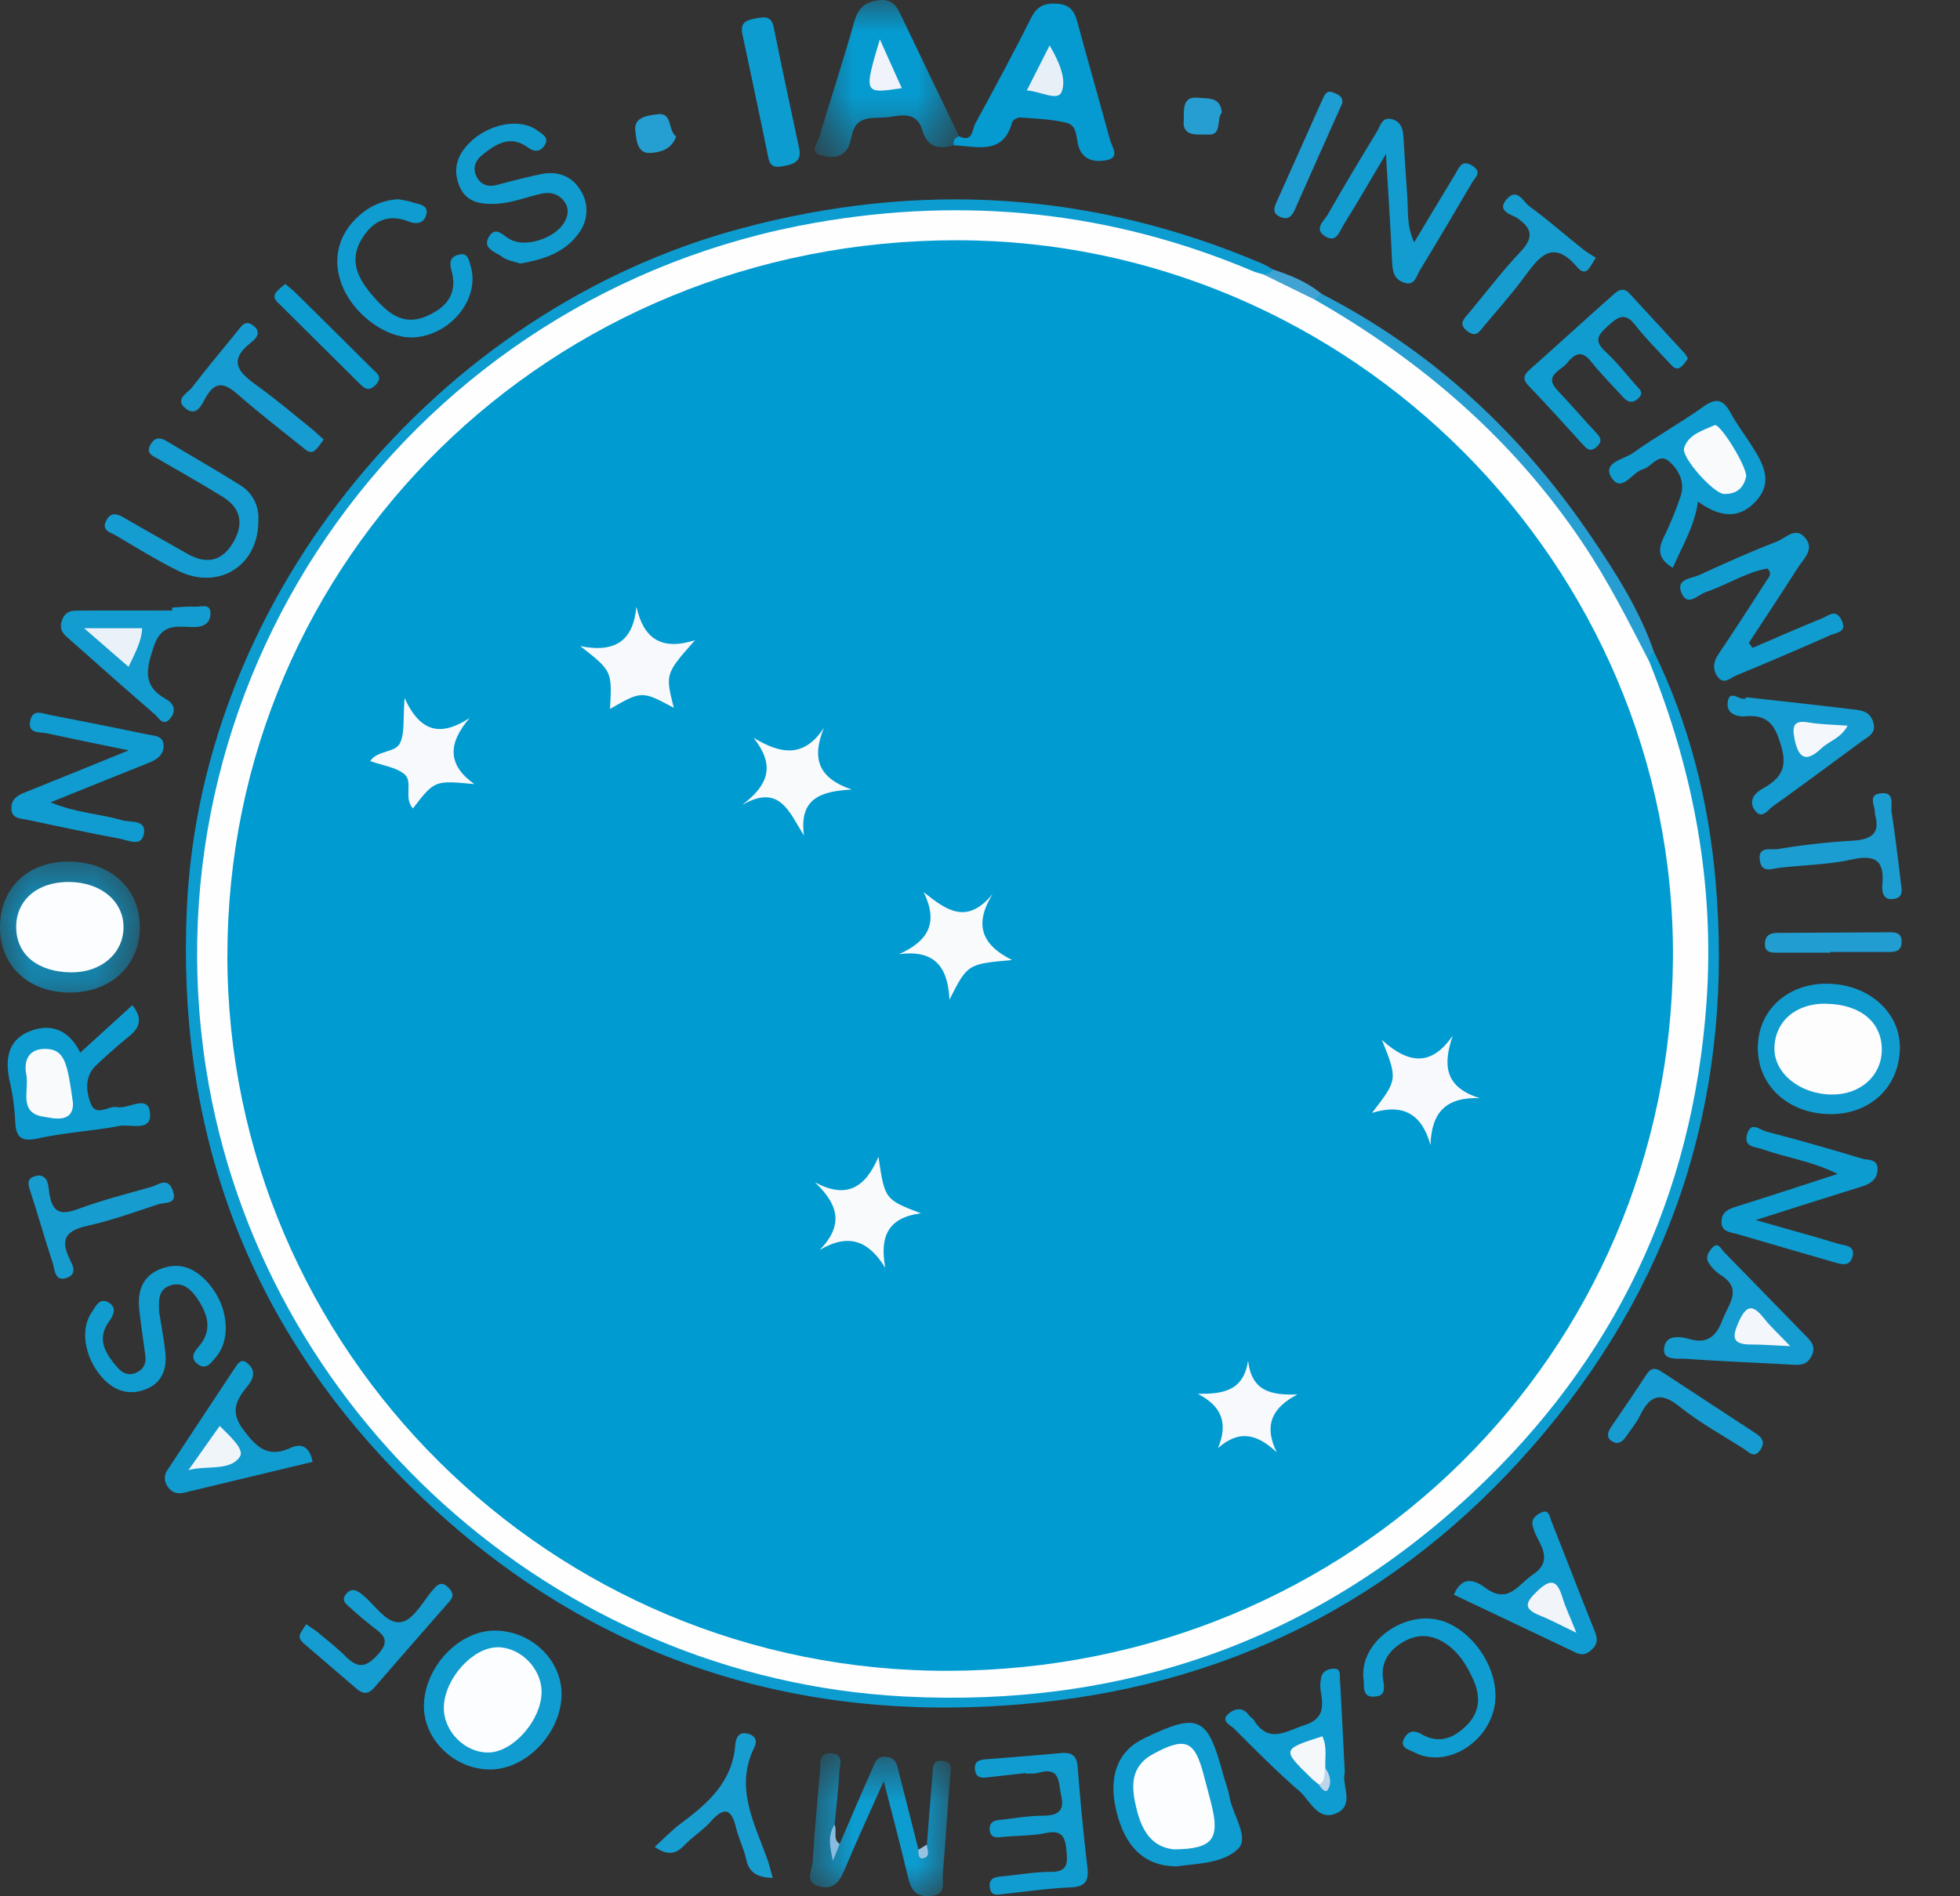 <svg width="31" height="30" fill="none" xmlns="http://www.w3.org/2000/svg"><rect width="100%" height="100%" fill="#333333" stroke="none"/><g clip-path="url(#clip0_34_2046)"><path fill-rule="evenodd" clip-rule="evenodd" d="M26.16 10.313c.556 1.137.86 2.348.972 3.598.292 3.267-.577 6.205-2.694 8.739-2.093 2.505-4.788 3.964-8.062 4.291-3.996.4-7.423-.843-10.181-3.727-2.369-2.476-3.403-5.477-3.238-8.879.24-4.917 3.942-9.432 8.771-10.723 2.811-.752 5.553-.585 8.23.556.061.026.118.063.177.095.01.127-.086.134-.173.152-.721-.186-1.397-.512-2.133-.66-4.221-.85-7.941.079-11.077 3.061-1.943 1.848-3.084 4.114-3.424 6.752-.434 3.364.463 6.374 2.647 8.98 1.918 2.288 4.392 3.676 7.366 4.07 3.816.506 7.172-.526 9.977-3.186 2.055-1.949 3.235-4.34 3.523-7.128.19-1.836-.015-3.653-.71-5.39-.054-.137-.123-.271-.122-.425.017-.087.024-.182.15-.176z" fill="#0C9CD0"/><path fill-rule="evenodd" clip-rule="evenodd" d="M15.169 2.156c.221.107.206-.109.256-.2.302-.553.6-1.109.883-1.671.094-.186.21-.24.413-.226.206.015.274.12.32.293.167.62.346 1.236.514 1.856.03.112.165.281-.047.325-.158.033-.359.02-.44-.19-.057-.142-.01-.357-.206-.402-.235-.055-.481-.065-.723-.082-.043-.004-.12.039-.13.074-.144.53-.558.38-.918.366-.025-.074.011-.117.078-.143z" fill="#069BD0"/><mask id="mask0_34_2046" style="mask-type:alpha" maskUnits="userSpaceOnUse" x="12" y="0" width="4" height="3"><path fill-rule="evenodd" clip-rule="evenodd" d="M12.887 0h2.282v2.482h-2.282V0z" fill="#fff"/></mask><g mask="url(#mask0_34_2046)"><path fill-rule="evenodd" clip-rule="evenodd" d="M15.17 2.156l-.079.143c-.237.065-.426.037-.502-.237-.082-.294-.321-.242-.528-.21-.22.033-.515-.057-.588.286-.014.065-.028.133-.058.191-.096.185-.285.167-.43.128-.187-.05-.055-.196-.026-.292.18-.604.377-1.202.548-1.808.059-.206.148-.318.372-.351.261-.04.321.131.403.302.294.617.592 1.232.887 1.848z" fill="#069BD0"/></g><mask id="mask1_34_2046" style="mask-type:alpha" maskUnits="userSpaceOnUse" x="12" y="27" width="4" height="3"><path fill-rule="evenodd" clip-rule="evenodd" d="M12.812 27.738h2.227V30h-2.227v-2.262z" fill="#fff"/></mask><g mask="url(#mask1_34_2046)"><path fill-rule="evenodd" clip-rule="evenodd" d="M14.66 29.183c.028-.361.056-.723.087-1.083.01-.114-.02-.273.177-.24.152.026.113.143.103.255-.043.508-.07 1.017-.115 1.525-.013.139.071.34-.201.358-.259.017-.312-.137-.358-.337-.11-.463-.232-.923-.375-1.483-.233.524-.435.958-.619 1.399-.082.197-.184.336-.417.262-.218-.07-.099-.247-.09-.376.032-.482.075-.962.117-1.444.01-.126-.026-.3.189-.28.193.02.124.183.118.287-.014.281-.05.561-.076.841-.01.112-.136.253.08.306.169-.39.335-.782.508-1.171.046-.104.076-.235.248-.205.14.024.152.128.178.23l.313 1.236c.102.066.107-.024.132-.08z" fill="#0D9CD0"/></g><path fill-rule="evenodd" clip-rule="evenodd" d="M27.718 10.25c.368-.157.734-.32 1.106-.47.093-.037.213-.157.303.03.095.196-.084.197-.174.237-.494.22-.991.432-1.492.639-.088.036-.194.15-.288.028-.088-.114-.08-.239.01-.37.264-.389.517-.787.773-1.182.027-.042.074-.083 0-.169-.34.06-.645.263-.982.376-.118.04-.277.232-.374.023-.108-.235.15-.237.279-.296.405-.186.812-.37 1.229-.53.131-.05.28-.23.428-.074.182.19-.01.346-.105.496-.252.397-.513.788-.77 1.182l.057.08z" fill="#119CD0"/><path fill-rule="evenodd" clip-rule="evenodd" d="M26.856 7.935c-.054.387-.245.696-.398 1.048-.2-.12-.252-.256-.152-.464.105-.216.199-.44.275-.668.072-.214-.023-.411-.176-.547-.17-.153-.277.081-.42.12-.172.046-.335.384-.497.132-.153-.24.197-.288.337-.388.36-.26.755-.475 1.117-.735.215-.155.322-.101.434.105.095.177.22.338.328.509.177.28.35.572.071.879-.283.312-.6.24-.919.01z" fill="#0F9CD0"/><path fill-rule="evenodd" clip-rule="evenodd" d="M21.92 2.437c-.261.44-.46.785-.67 1.121-.064.1-.111.296-.293.179-.182-.116-.017-.239.042-.341.254-.444.517-.883.783-1.32.05-.085.076-.224.222-.193.14.03.185.139.193.272.018.322.04.644.062.965.015.226-.012.457.108.714.227-.378.439-.732.653-1.085.06-.098.1-.235.27-.125.158.101.04.184-.007.264-.272.465-.546.93-.827 1.39-.056.09-.076.255-.254.192-.152-.054-.177-.175-.184-.322-.023-.531-.059-1.061-.097-1.711z" fill="#129CD0"/><path fill-rule="evenodd" clip-rule="evenodd" d="M1.27 16.653l.823-.75c.168.21.12.354-.055.495a9.245 9.245 0 00-.515.454c-.185.174-.164.401-.09.6.084.23.28.036.42.063.18.034.474-.198.516.07.053.333-.302.194-.479.228-.424.08-.86.103-1.28.196-.286.064-.361-.023-.37-.284a3.704 3.704 0 00-.09-.636c-.07-.337-.026-.636.324-.775.351-.138.63 0 .795.34z" fill="#0D9CD0"/><path fill-rule="evenodd" clip-rule="evenodd" d="M2.034 11.871c-.503-.104-.9-.184-1.295-.27-.118-.025-.31.014-.259-.207.042-.181.19-.107.3-.085.517.1 1.033.202 1.548.31.098.022.24.015.257.15.019.15-.082.24-.222.295-.5.199-.999.402-1.563.629.405.17.781.18 1.132.284.134.04.394-.021.341.225-.043.2-.251.09-.38.066-.49-.09-.979-.197-1.468-.3-.1-.021-.23-.012-.244-.16-.013-.142.073-.216.199-.266.512-.205 1.023-.414 1.654-.67z" fill="#109CD0"/><path fill-rule="evenodd" clip-rule="evenodd" d="M27.768 19.302c.502.143.905.253 1.305.375.1.03.277.023.226.206-.046.169-.188.115-.303.082-.506-.145-1.012-.294-1.517-.441-.113-.033-.257-.031-.251-.204.005-.15.112-.192.237-.232.513-.16 1.024-.33 1.6-.516-.419-.208-.82-.257-1.191-.392-.113-.04-.305-.028-.24-.24.062-.207.204-.063.296-.04.51.133 1.017.277 1.52.43.088.026.241 0 .246.153.005.155-.09.238-.236.284-.527.163-1.053.332-1.692.535z" fill="#0D9CD0"/><path fill-rule="evenodd" clip-rule="evenodd" d="M18.61 29.527c-.509-.003-.819-.307-.955-.884-.129-.54.023-.939.431-1.137.87-.422 1.012-.358 1.259.563.031.117.079.23.099.348.048.286.318.65.142.828-.236.24-.67.237-.976.282z" fill="#0F9CD0"/><path fill-rule="evenodd" clip-rule="evenodd" d="M7.744 27.994c-.566-.005-1.053-.483-1.039-1.022.016-.607.555-1.174 1.117-1.175.573-.002 1.058.457 1.06 1.001 0 .614-.557 1.2-1.138 1.196zm21.202-10.368c-.66-.005-1.146-.45-1.144-1.049.002-.599.476-1.029 1.118-1.014.647.015 1.138.46 1.129 1.022-.01.612-.47 1.046-1.103 1.041zm-2.25-11.953c-.029.038-.056.084-.094.119-.088.082-.145.009-.199-.05-.182-.198-.375-.388-.54-.6-.157-.201-.266-.137-.42.004-.149.136-.252.23-.056.412.178.163.328.356.488.538.048.056.132.11.044.2-.084.085-.165.077-.243-.008-.172-.189-.354-.37-.513-.57-.154-.193-.265-.113-.38.028-.102.126-.377.193-.144.436.204.213.396.44.599.656.073.078.116.138.017.23-.107.098-.164.026-.23-.046-.281-.308-.56-.62-.849-.92-.107-.11-.07-.176.025-.26.433-.385.86-.776 1.294-1.161.077-.069.167-.158.276-.039.293.316.585.633.876.95.018.02.028.046.05.081z" fill="#119CD0"/><mask id="mask2_34_2046" style="mask-type:alpha" maskUnits="userSpaceOnUse" x="0" y="13" width="3" height="3"><path fill-rule="evenodd" clip-rule="evenodd" d="M0 13.63h2.212v2.072H0v-2.071z" fill="#fff"/></mask><g mask="url(#mask2_34_2046)"><path fill-rule="evenodd" clip-rule="evenodd" d="M0 14.676c-.002-.622.434-1.044 1.078-1.045.673 0 1.137.427 1.134 1.045-.004.588-.443 1.01-1.07 1.026-.669.017-1.14-.407-1.142-1.026z" fill="#0D9CD0"/></g><path fill-rule="evenodd" clip-rule="evenodd" d="M16.223 28.05l-.563.064c-.109.012-.228.036-.24-.127-.01-.133.086-.147.186-.155.391-.031.782-.062 1.172-.097.16-.014.251.027.266.21.042.533.092 1.066.155 1.598.026.224-.041.308-.275.317-.35.015-.699.067-1.048.103-.092.01-.199.044-.22-.098-.022-.153.082-.171.2-.181.256-.022.511-.071.766-.07.275.002.263-.153.245-.34-.018-.197-.06-.33-.32-.275-.236.048-.484.04-.726.066-.098.01-.16-.012-.167-.115-.008-.097.042-.146.14-.156.229-.023.457-.066.686-.068.233-.002.365-.056.304-.32-.045-.195-.005-.463-.358-.36-.063.018-.134.01-.201.015a.132.132 0 01-.002-.011zM2.517 20.754c.032.205.076.429.099.655.024.246-.052.463-.297.564-.265.11-.5.04-.696-.173-.278-.305-.362-.756-.175-1.034.062-.091.124-.247.271-.159.13.078.084.191.001.307-.198.278-.045.509.138.72.07.08.166.138.289.086.115-.05.166-.138.153-.256-.03-.252-.072-.503-.098-.755-.03-.295.057-.534.363-.642.297-.106.53.01.723.226.32.355.377.887.126 1.179-.075.087-.157.217-.297.1-.107-.091-.053-.177.029-.272.226-.262.135-.527-.037-.772-.094-.133-.22-.253-.41-.193-.2.063-.188.235-.182.419zM8.229 4.17c-.089-.032-.206-.046-.288-.108-.103-.076-.318-.13-.208-.315.104-.177.218-.025.332.038.256.145.748-.027.876-.296.05-.104.055-.207-.018-.304-.091-.12-.216-.152-.362-.12-.25.056-.49.156-.753.16-.23.005-.435-.035-.538-.273-.1-.234-.06-.445.105-.637.294-.345.835-.467 1.128-.248.072.053.183.109.118.22-.06.104-.153.133-.27.047-.281-.207-.513-.053-.73.123-.098.08-.149.201-.089.326.066.14.184.183.339.14.221-.06.445-.116.67-.165.264-.058.492.016.636.245a.59.59 0 01-.023.685c-.218.308-.551.416-.925.481z" fill="#119CD0"/><path fill-rule="evenodd" clip-rule="evenodd" d="M4.086 8.223c.013.719-.622 1.128-1.271.806-.338-.167-.66-.368-.985-.559-.085-.049-.227-.076-.152-.229.078-.157.186-.108.302-.04.327.19.656.374.984.56.298.17.546.123.723-.178.171-.29.127-.544-.168-.725-.333-.205-.674-.398-1.012-.594-.093-.054-.21-.09-.123-.236.076-.127.167-.102.272-.038.381.23.768.45 1.145.687a.595.595 0 01.285.546zm23.536 2.808c.578.065 1.13.124 1.68.191.13.016.265.024.322.192.064.185-.07.235-.175.312-.468.344-.933.691-1.406 1.028-.08.057-.182.227-.294.056-.09-.138-.008-.257.126-.331.256-.144.4-.3.305-.644-.09-.323-.186-.536-.57-.503-.135.012-.303-.038-.285-.213.026-.256.233.018.297-.088zm-.902 10.153c.284.083.426-.045.522-.3.095-.254.335-.495-.04-.721a.645.645 0 01-.169-.173c-.072-.098-.006-.192.053-.254.09-.093.135.024.184.074.435.444.867.89 1.302 1.334.09.093.151.177.076.317-.073.137-.179.136-.307.129-.555-.032-1.111-.053-1.665-.092-.13-.01-.36.029-.357-.138.004-.238.217-.227.402-.176z" fill="#159CD0"/><path fill-rule="evenodd" clip-rule="evenodd" d="M4.944 23.127l-2.011.483c-.115.028-.21.017-.282-.094a.22.22 0 010-.263c.356-.54.712-1.08 1.07-1.619.044-.066.096-.147.19-.069.133.11.11.23.012.353-.172.215-.299.4-.077.697.211.282.389.457.753.29.155-.07.297-.035.345.222z" fill="#119CD0"/><path fill-rule="evenodd" clip-rule="evenodd" d="M22.995 25.23c.136-.314.333-.23.504-.106.358.262.517-.06.748-.215.244-.165.193-.344.084-.548a1 1 0 01-.09-.223c-.028-.115.067-.178.146-.213.11-.048.122.068.148.134.232.585.457 1.172.691 1.756.047.116.042.198-.052.285-.08.072-.153.092-.254.044-.642-.307-1.285-.611-1.925-.915z" fill="#109CD0"/><path fill-rule="evenodd" clip-rule="evenodd" d="M2.722 9.612c.122-.006.245-.021.365-.014.092.006.248-.063.242.115-.004.137-.096.205-.246.207-.254.004-.517-.083-.647.298-.12.355-.194.63.192.844.13.073.159.189.067.302-.115.14-.184-.009-.25-.066-.45-.389-.893-.782-1.337-1.176-.088-.078-.182-.142-.13-.3.06-.184.196-.16.326-.162.472-.004.945-.001 1.418-.001v-.047z" fill="#139CD0"/><path fill-rule="evenodd" clip-rule="evenodd" d="M21.27 28.042c-.054.197.155.502-.117.637-.309.151-.432-.2-.61-.351-.357-.307-.687-.645-1.022-.978-.06-.06-.223-.123-.089-.239.088-.075.22-.116.317.02.024.032.064.053.085.086.236.376.506.17.797.076.305-.099.3-.286.26-.526a.6.6 0 01.008-.238c.021-.087.107-.125.188-.13.125-.008.101.102.106.173.028.48.051.963.077 1.47zM6.304 3.152c.065.014.146.024.223.05.096.03.246.04.218.181-.028.14-.14.177-.285.12-.339-.133-.583.01-.748.295-.206.357-.02.652.209.91.208.237.45.45.81.3.322-.133.513-.355.411-.723-.034-.125-.03-.214.103-.253.158-.046.169.077.2.182.147.502-.3 1.074-.88 1.122-.443.036-.985-.36-1.166-.853-.161-.44-.014-.874.396-1.162a.981.981 0 01.51-.169zM23.653 26.83c-.003.67-.737 1.18-1.29.89-.084-.043-.236-.071-.15-.224.061-.11.15-.13.271-.06.284.164.526.055.727-.155.2-.208.206-.455.09-.71-.096-.21-.212-.406-.403-.546-.215-.157-.443-.192-.684-.06-.234.129-.374.321-.34.589.02.149.053.281-.147.288-.188.007-.147-.174-.16-.272-.079-.606.692-1.142 1.293-.909.445.174.795.69.793 1.17z" fill="#0F9CD0"/><path fill-rule="evenodd" clip-rule="evenodd" d="M26.16 10.313c-.061.036-.07.095-.073.158-.195.014-.193-.161-.244-.268-1.079-2.223-2.676-3.97-4.835-5.209-.113-.064-.257-.109-.249-.281.029-.059.064-.104.14-.066 1.773.911 3.177 2.228 4.283 3.864.384.567.753 1.148.978 1.802z" fill="#269ED1"/><path fill-rule="evenodd" clip-rule="evenodd" d="M4.843 25.696c.092.064.149.099.199.14.144.122.294.238.427.371.196.198.328.17.515-.04.205-.23.058-.316-.095-.436a5.515 5.515 0 01-.339-.287c-.064-.06-.167-.117-.073-.229.084-.099.162-.058.244.006.209.16.39.482.628.44.2-.037.35-.345.52-.534.061-.068.123-.1.203-.028.078.07.125.137.038.236-.399.454-.797.91-1.192 1.366-.091.105-.178.103-.277.017l-.827-.71c-.051-.045-.1-.095-.06-.171.025-.046.056-.09.09-.141z" fill="#159CD0"/><path fill-rule="evenodd" clip-rule="evenodd" d="M11.74.531c-.037-.193.088-.217.235-.244.14-.026.229-.02.263.147.129.641.266 1.281.403 1.92.039.182-.07.238-.216.267-.122.024-.238.053-.274-.13-.132-.654-.273-1.307-.411-1.96z" fill="#0D9CD0"/><path fill-rule="evenodd" clip-rule="evenodd" d="M12.222 29.71c-.242-.008-.374-.081-.419-.292-.036-.17-.12-.328-.16-.497-.073-.304-.185-.349-.403-.102-.124.14-.292.242-.42.378-.137.143-.27.157-.465.022.14-.127.265-.26.41-.368.43-.319.818-.659.864-1.242.007-.099.045-.224.205-.18.12.033.146.117.096.217-.312.633 0 1.193.206 1.765.031.087.052.177.086.299z" fill="#189DD1"/><path fill-rule="evenodd" clip-rule="evenodd" d="M29.654 12.88c.012-.129-.13-.309.1-.33.222-.02.147.18.164.294.055.37.102.741.145 1.113.012.1.054.233-.1.262-.189.037-.2-.123-.19-.232.032-.393-.13-.467-.497-.387-.367.08-.75.085-1.125.128-.13.015-.288.091-.317-.117-.032-.23.177-.162.284-.178a11.21 11.21 0 011.165-.132c.31-.015.464-.11.371-.42z" fill="#1B9DD1"/><path fill-rule="evenodd" clip-rule="evenodd" d="M25.24 4.077c-.063.098-.084.148-.12.185-.065.068-.13.017-.17-.03-.408-.486-.625-.139-.865.182-.192.258-.408.499-.615.746-.067.082-.12.185-.257.083-.155-.116-.06-.197.02-.292.268-.319.518-.654.804-.955.204-.216.223-.362-.034-.542-.089-.062-.351-.11-.166-.31.163-.176.257.05.352.12.293.213.566.454.85.681.062.05.134.089.201.132z" fill="#179CD0"/><path fill-rule="evenodd" clip-rule="evenodd" d="M5.119 6.955c-.047.06-.081.119-.128.162-.085.077-.15.003-.21-.045-.337-.27-.68-.534-1.005-.82-.208-.183-.362-.251-.527.045-.055.097-.135.295-.3.175-.207-.15.02-.252.094-.35.229-.3.474-.588.71-.882.07-.085.127-.188.257-.086.138.11.031.209-.04.265-.378.297-.184.483.102.687.296.211.573.45.857.678.062.05.12.107.19.17z" fill="#169CD0"/><path fill-rule="evenodd" clip-rule="evenodd" d="M.62 18.596c.158.018.143.193.163.302.053.294.185.328.452.229.378-.14.772-.24 1.16-.35.115-.033.254-.16.335.05.09.236-.122.19-.226.225-.37.123-.74.256-1.121.341-.319.071-.438.195-.289.508.049.102.135.249-.026.311-.205.08-.2-.126-.236-.237-.126-.38-.233-.768-.359-1.149-.042-.128-.038-.206.146-.23z" fill="#179CD0"/><path fill-rule="evenodd" clip-rule="evenodd" d="M25.555 22.828c-.141-.047-.151-.136-.076-.248.188-.278.38-.554.563-.836.067-.104.136-.11.231-.048l1.49.976c.1.065.164.14.081.263-.1.15-.186.035-.266-.016-.342-.217-.7-.414-1.014-.666-.303-.245-.471-.174-.624.14-.058.12-.146.224-.222.335-.039.057-.085.104-.163.1z" fill="#169CD0"/><path fill-rule="evenodd" clip-rule="evenodd" d="M28.95 15.072h-.815c-.109-.001-.232.01-.22-.156.008-.119.085-.157.194-.157l1.792-.01c.11-.001.181.032.175.16-.005.129-.085.152-.19.152h-.937v.011z" fill="#229DD1"/><path fill-rule="evenodd" clip-rule="evenodd" d="M21.23 1.633l-.195.436c-.185.415-.371.83-.554 1.245-.05.117-.12.177-.248.11-.116-.06-.078-.147-.038-.238.242-.536.48-1.074.72-1.61.033-.07.065-.16.175-.111.07.03.154.055.14.168z" fill="#1D9DD1"/><path fill-rule="evenodd" clip-rule="evenodd" d="M4.512 4.492c.065.056.118.096.165.142.403.398.806.796 1.207 1.197.07.07.181.13.057.259-.116.118-.184.048-.265-.032-.411-.409-.824-.816-1.235-1.226-.054-.054-.138-.109-.079-.2.034-.053.094-.089.15-.14z" fill="#0C9CD0"/><path fill-rule="evenodd" clip-rule="evenodd" d="M10.694 2.16c-.073.214-.271.254-.419.26-.206.006-.212-.23-.227-.36-.024-.214.212-.233.345-.252.252-.037.163.252.301.351z" fill="#259ED1"/><path fill-rule="evenodd" clip-rule="evenodd" d="M19.324 1.78c-.088.104.008.365-.215.349-.127-.01-.41.053-.387-.212.011-.13-.047-.408.233-.37.126.016.351-.027.369.232z" fill="#279ED1"/><path fill-rule="evenodd" clip-rule="evenodd" d="M20.899 4.646l-.108.094c-.335-.007-.624-.108-.815-.401.063-.005.125-.012.16-.075.273.09.539.196.763.382z" fill="#41A3D4"/><path fill-rule="evenodd" clip-rule="evenodd" d="M13.28 29.173l-.106.267c-.056-.25-.078-.412.025-.573.046.097-.034.227.081.306z" fill="#87BCE0"/><path fill-rule="evenodd" clip-rule="evenodd" d="M14.659 29.182c.003.08.067.19-.057.216-.081.018-.076-.074-.075-.135l.132-.08z" fill="#97C3E3"/><path fill-rule="evenodd" clip-rule="evenodd" d="M19.975 4.339l.816.4c1.699.97 3.143 2.215 4.235 3.842.405.602.731 1.247 1.061 1.89.701 1.732 1.036 3.527.903 5.395-.217 3.057-1.452 5.652-3.698 7.75-2.521 2.356-5.55 3.404-8.997 3.223-5.527-.291-10.183-4.497-11.035-9.928-.992-6.318 3.292-12.273 9.635-13.387 2.383-.418 4.695-.178 6.926.768.05.021.103.031.154.047z" fill="#FEFEFE"/><path fill-rule="evenodd" clip-rule="evenodd" d="M16.241 1.43l.36-.711c.15.256.27.528.191.732-.06.158-.329-.005-.55-.02z" fill="#E7EFF7"/><path fill-rule="evenodd" clip-rule="evenodd" d="M13.916.623l.347.772c-.603.09-.603.09-.347-.772z" fill="#F0F4FA"/><path fill-rule="evenodd" clip-rule="evenodd" d="M27.618 7.536c-.035.173-.144.287-.355.278-.155-.006-.671-.57-.627-.724.063-.216.298-.28.483-.364.081-.037.504.64.499.81zM1.154 17.448c.009.338-.326.24-.47.218-.397-.061-.22-.428-.268-.666-.044-.218.034-.415.313-.406.295.01.338.225.425.854z" fill="#F8FAFC"/><path fill-rule="evenodd" clip-rule="evenodd" d="M18.567 29.258c-.363-.038-.511-.314-.591-.64-.083-.338-.112-.669.268-.872.505-.272.65-.212.793.33.04.155.083.309.122.464.14.56.019.712-.592.718zM7.87 26.06c.364.001.695.336.696.705.002.436-.44.949-.83.96-.382.011-.727-.337-.716-.723.013-.448.46-.942.85-.941z" fill="#FCFDFE"/><path fill-rule="evenodd" clip-rule="evenodd" d="M28.889 15.88c.545.011.884.3.874.743-.01.404-.346.698-.792.693-.506-.005-.916-.34-.906-.74.01-.423.346-.708.824-.697z" fill="#FDFDFE"/><path fill-rule="evenodd" clip-rule="evenodd" d="M1.124 15.383c-.526-.005-.862-.279-.868-.706-.007-.435.337-.73.842-.724.503.006.862.31.856.726-.007.41-.359.709-.83.704z" fill="#FCFDFE"/><path fill-rule="evenodd" clip-rule="evenodd" d="M29.223 11.48c-.106.2-.292.242-.415.359-.25.237-.366.152-.427-.158-.043-.222.009-.29.236-.25.191.032.389.033.606.05z" fill="#F4F7FB"/><path fill-rule="evenodd" clip-rule="evenodd" d="M28.316 21.297c-.267-.012-.441-.027-.615-.026-.309.002-.31-.118-.198-.365.127-.28.23-.26.398-.048.105.133.233.248.415.44z" fill="#F3F6FA"/><path fill-rule="evenodd" clip-rule="evenodd" d="M3.475 22.559c.16.162.398.37.318.488-.156.23-.511.133-.812.21.16-.225.32-.45.494-.698z" fill="#F0F5FA"/><path fill-rule="evenodd" clip-rule="evenodd" d="M24.933 25.832c-.242-.116-.405-.205-.576-.273-.268-.107-.232-.207-.045-.385.215-.205.315-.178.398.092.05.164.125.32.223.566z" fill="#F1F5FA"/><path fill-rule="evenodd" clip-rule="evenodd" d="M2.033 10.549l-.703-.61h.918c-.01.208-.105.38-.215.61z" fill="#EAF1F8"/><path fill-rule="evenodd" clip-rule="evenodd" d="M20.863 28.235c-.041-.035-.085-.067-.123-.104-.467-.455-.467-.455.174-.662.08.162.04.336.048.504.02.107.104.238-.1.262z" fill="#F5F8FB"/><path fill-rule="evenodd" clip-rule="evenodd" d="M20.862 28.234c.108-.059.076-.17.1-.261.079.11.106.24.035.347-.034.051-.103-.03-.135-.086z" fill="#BCD6EC"/><path fill-rule="evenodd" clip-rule="evenodd" d="M3.597 15.114c0-6.293 5.12-11.315 11.535-11.313 6.22.001 11.365 5.13 11.328 11.357-.037 6.253-5.068 11.257-11.454 11.275-6.298.019-11.41-5.08-11.41-11.32z" fill="#009BD0"/><path fill-rule="evenodd" clip-rule="evenodd" d="M23.405 17.373c-.536-.018-.764.224-.78.742-.135-.483-.422-.664-.925-.508.407-.528.407-.528.157-1.154.453.41.804.389 1.12-.068-.16.47-.125.817.428.988z" fill="#F7F9FC"/><path fill-rule="evenodd" clip-rule="evenodd" d="M14.222 15.094c.469-.211.621-.502.387-.98.352.28.68.529 1.09.03-.297.483-.175.802.308 1.044-.704.063-.704.063-.99.627-.025-.537-.25-.79-.795-.72z" fill="#F8FAFC"/><path fill-rule="evenodd" clip-rule="evenodd" d="M7.503 12.405c-.63-.06-.63-.06-.972.385-.153-.166.01-.428-.138-.545-.138-.109-.343-.135-.537-.204.112-.177.402-.125.475-.293.072-.167.042-.377.068-.705.253.555.58.607 1.029.316-.344.401-.355.74.075 1.046zm3.154-1.207c-.506-.271-.506-.271-1.009.018.033-.6.033-.6-.47-.994.588.116.838-.115.888-.624.11.498.388.702.927.53-.471.533-.471.533-.336 1.07z" fill="#F7F9FC"/><path fill-rule="evenodd" clip-rule="evenodd" d="M14.565 19.195c-.522.068-.654.368-.563.863-.258-.417-.566-.56-1.036-.284.396-.41.278-.731-.077-1.07.491.267.797.093 1.005-.403.1.675.1.675.671.894zm-2.829-6.459c.451-.339.508-.65.183-1.064.413.25.79.334 1.113-.158-.2.488-.086.799.44.977-.478.027-.837.13-.756.727-.236-.367-.379-.828-.98-.482z" fill="#F8FAFC"/><path fill-rule="evenodd" clip-rule="evenodd" d="M19.74 21.521c.054.492.363.553.781.54-.41.212-.534.497-.327.916-.297-.277-.582-.375-.93-.067.166-.398.055-.667-.319-.859.39.002.724-.037.796-.53z" fill="#F7F9FC"/></g><defs><clipPath id="clip0_34_2046"><path fill="#fff" d="M0 0h31v30H0z"/></clipPath></defs></svg>